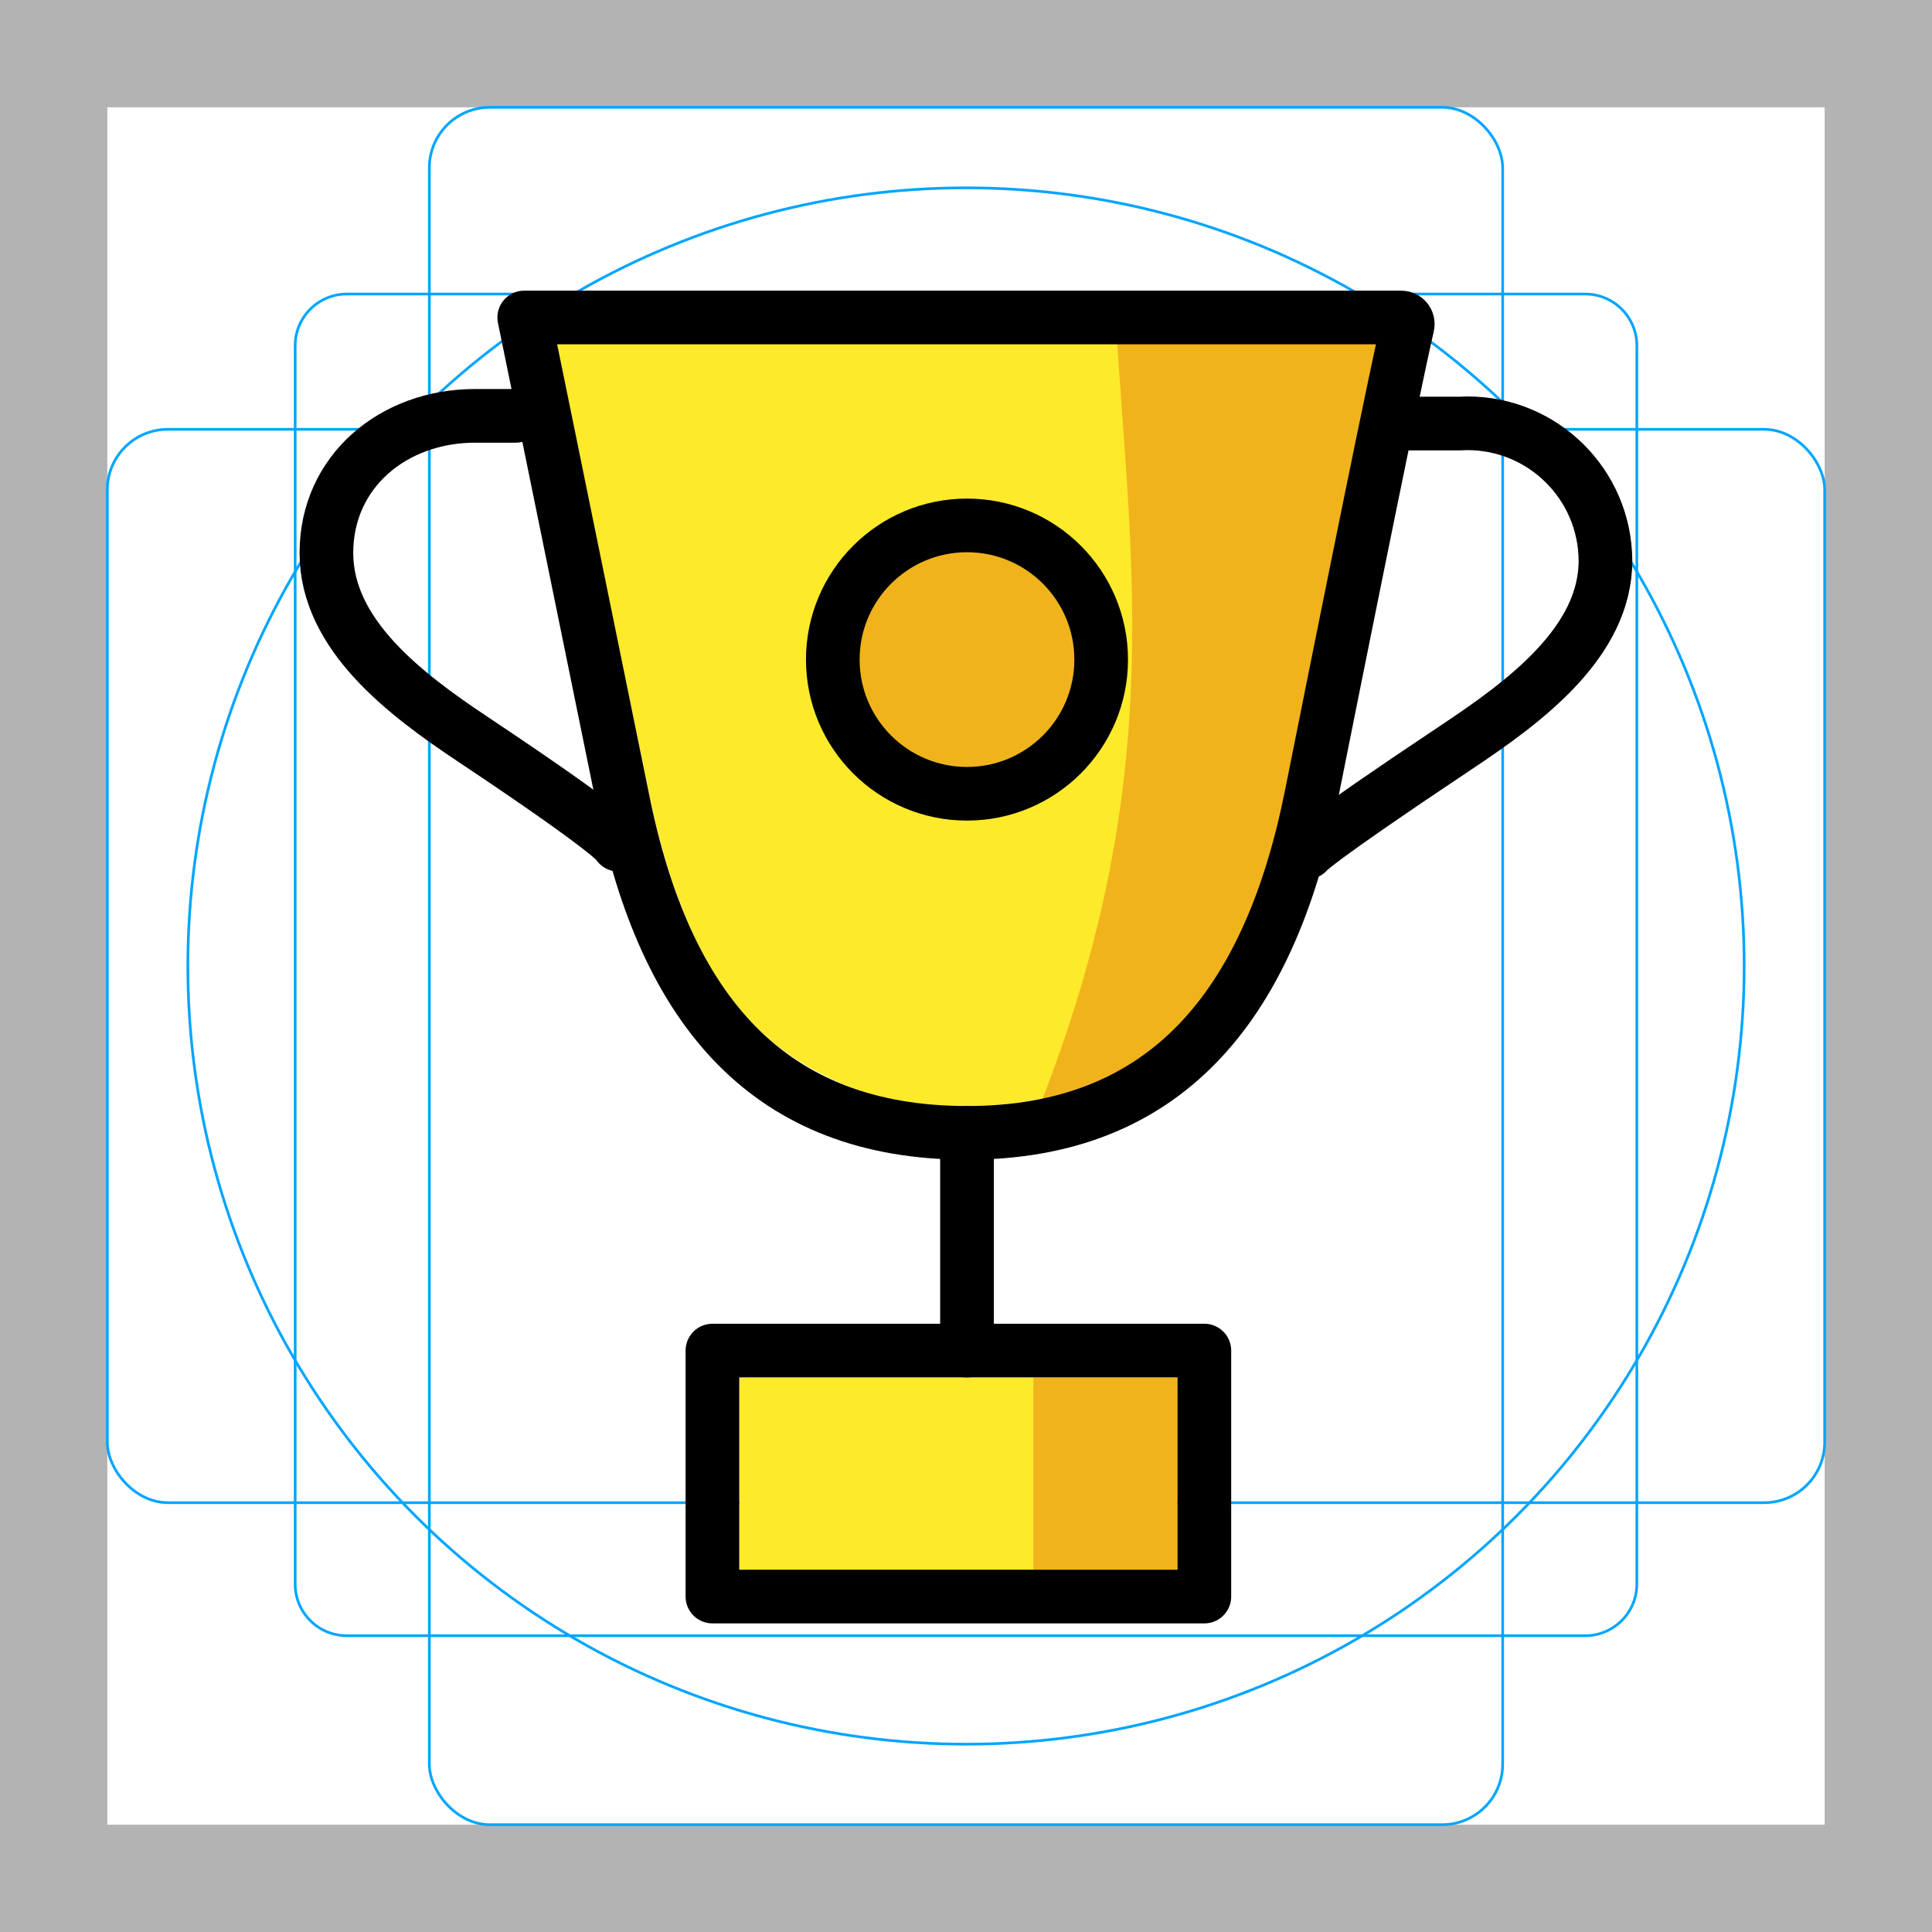 <?xml version="1.0" encoding="UTF-8"?>
<svg id="emoji" xmlns="http://www.w3.org/2000/svg" viewBox="0 0 72 72">
  <g id="grid">
    <path d="m68,4v64H4V4h64M72,0H0v72h72V0Z" fill="#b3b3b3"/>
    <path d="m12.923,10.958h46.154c1.062,0,1.923.861,1.923,1.923h0v46.154c0,1.062-.861,1.923-1.923,1.923H12.923c-1.062,0-1.923-.861-1.923-1.923h0V12.881c0-1.062.861-1.923,1.923-1.923h0Z" fill="none" stroke="#00a5ff" stroke-miterlimit="10" stroke-width=".1"/>
    <rect x="16" y="4" width="40" height="64" rx="2.254" ry="2.254" fill="none" stroke="#00a5ff" stroke-miterlimit="10" stroke-width=".1"/>
    <rect x="4" y="16" width="64" height="40" rx="2.254" ry="2.254" fill="none" stroke="#00a5ff" stroke-miterlimit="10" stroke-width=".1"/>
    <circle cx="36" cy="36" r="29" fill="none" stroke="#00a5ff" stroke-miterlimit="10" stroke-width=".1"/>
  </g>
  <g id="color">
    <path d="m41.585,12.081l-21.34-.106c.072.333,2.183,8.8,3.943,17.604.112.562.239,1.1.373,1.616.04.154.084.3.126.451.1.365.207.721.32,1.064.051.154.1.3.156.453.121.341.249.671.383.99.049.117.1.236.147.35.183.413.376.81.582,1.183l.01.019c.22.398.46.784.721,1.157l.025.034c.231.326.479.64.744.939.042.047.085.093.128.139.236.258.485.503.747.735.042.037.084.076.127.112,2.045,1.664,4.63,2.518,7.264,2.4.985.003,1.968-.1,2.931-.308,4.414-10.131,4.319-19.57,2.613-28.831Z" fill="#fcea2b"/>
    <path d="m41.585,12.081c.609,9.438,1.895,17.5-3.112,29.828,4.706-1.027,8.576-5.732,9.922-12.46,1.457-7.282,3.119-16.638,3.193-16.976,0,0-10.004-.392-10.004-.392Z" fill="#f1b31c"/>
    <path d="m31.421,51.333h-3.871v7.167h10.958v-7.167h-7.087Z" fill="#fcea2b"/>
    <path d="m43.883,51.333h-5.375v7.167h5.375v-7.167Z" fill="#f1b31c"/>
    <circle cx="36.037" cy="24.581" r="4" fill="#f1b31c"/>
  </g>
  <g id="line">
    <path d="m52.219,11.832c.158,0,.275.145.239.298-.205.877-.943,4.292-3.588,17.516-1.588,7.942-5.5,12.572-12.833,12.572s-11.245-4.5-12.833-12.443c-2.414-11.849-3.667-17.943-3.667-17.943h32.682Z" fill="none" stroke="#000" stroke-linecap="round" stroke-linejoin="round" stroke-width="2"/>
    <path d="m23.044,31.479s.079-.261-5.421-3.928c-2.528-1.683-5.459-3.9-5.459-6.943s2.5-5.11,5.539-5.11h1.513" fill="none" stroke="#000" stroke-linecap="round" stroke-linejoin="round" stroke-width="2"/>
    <path d="m48.711,31.766s.079-.261,5.579-3.928c2.528-1.683,5.541-3.9,5.541-6.943-.015-2.842-2.33-5.134-5.172-5.12-.096.001-.193.004-.289.01h-2.154" fill="none" stroke="#000" stroke-linecap="round" stroke-linejoin="round" stroke-width="2"/>
    <rect x="26.55" y="50.332" width="18.333" height="9.167" fill="none" stroke="#000" stroke-linecap="round" stroke-linejoin="round" stroke-width="2"/>
    <circle cx="36.037" cy="24.581" r="5" fill="none" stroke="#000" stroke-linecap="round" stroke-linejoin="round" stroke-width="2"/>
    <line x1="36.037" y1="50.332" x2="36.037" y2="42.218" fill="none" stroke="#000" stroke-linecap="round" stroke-linejoin="round" stroke-width="2"/>
  </g>
</svg>